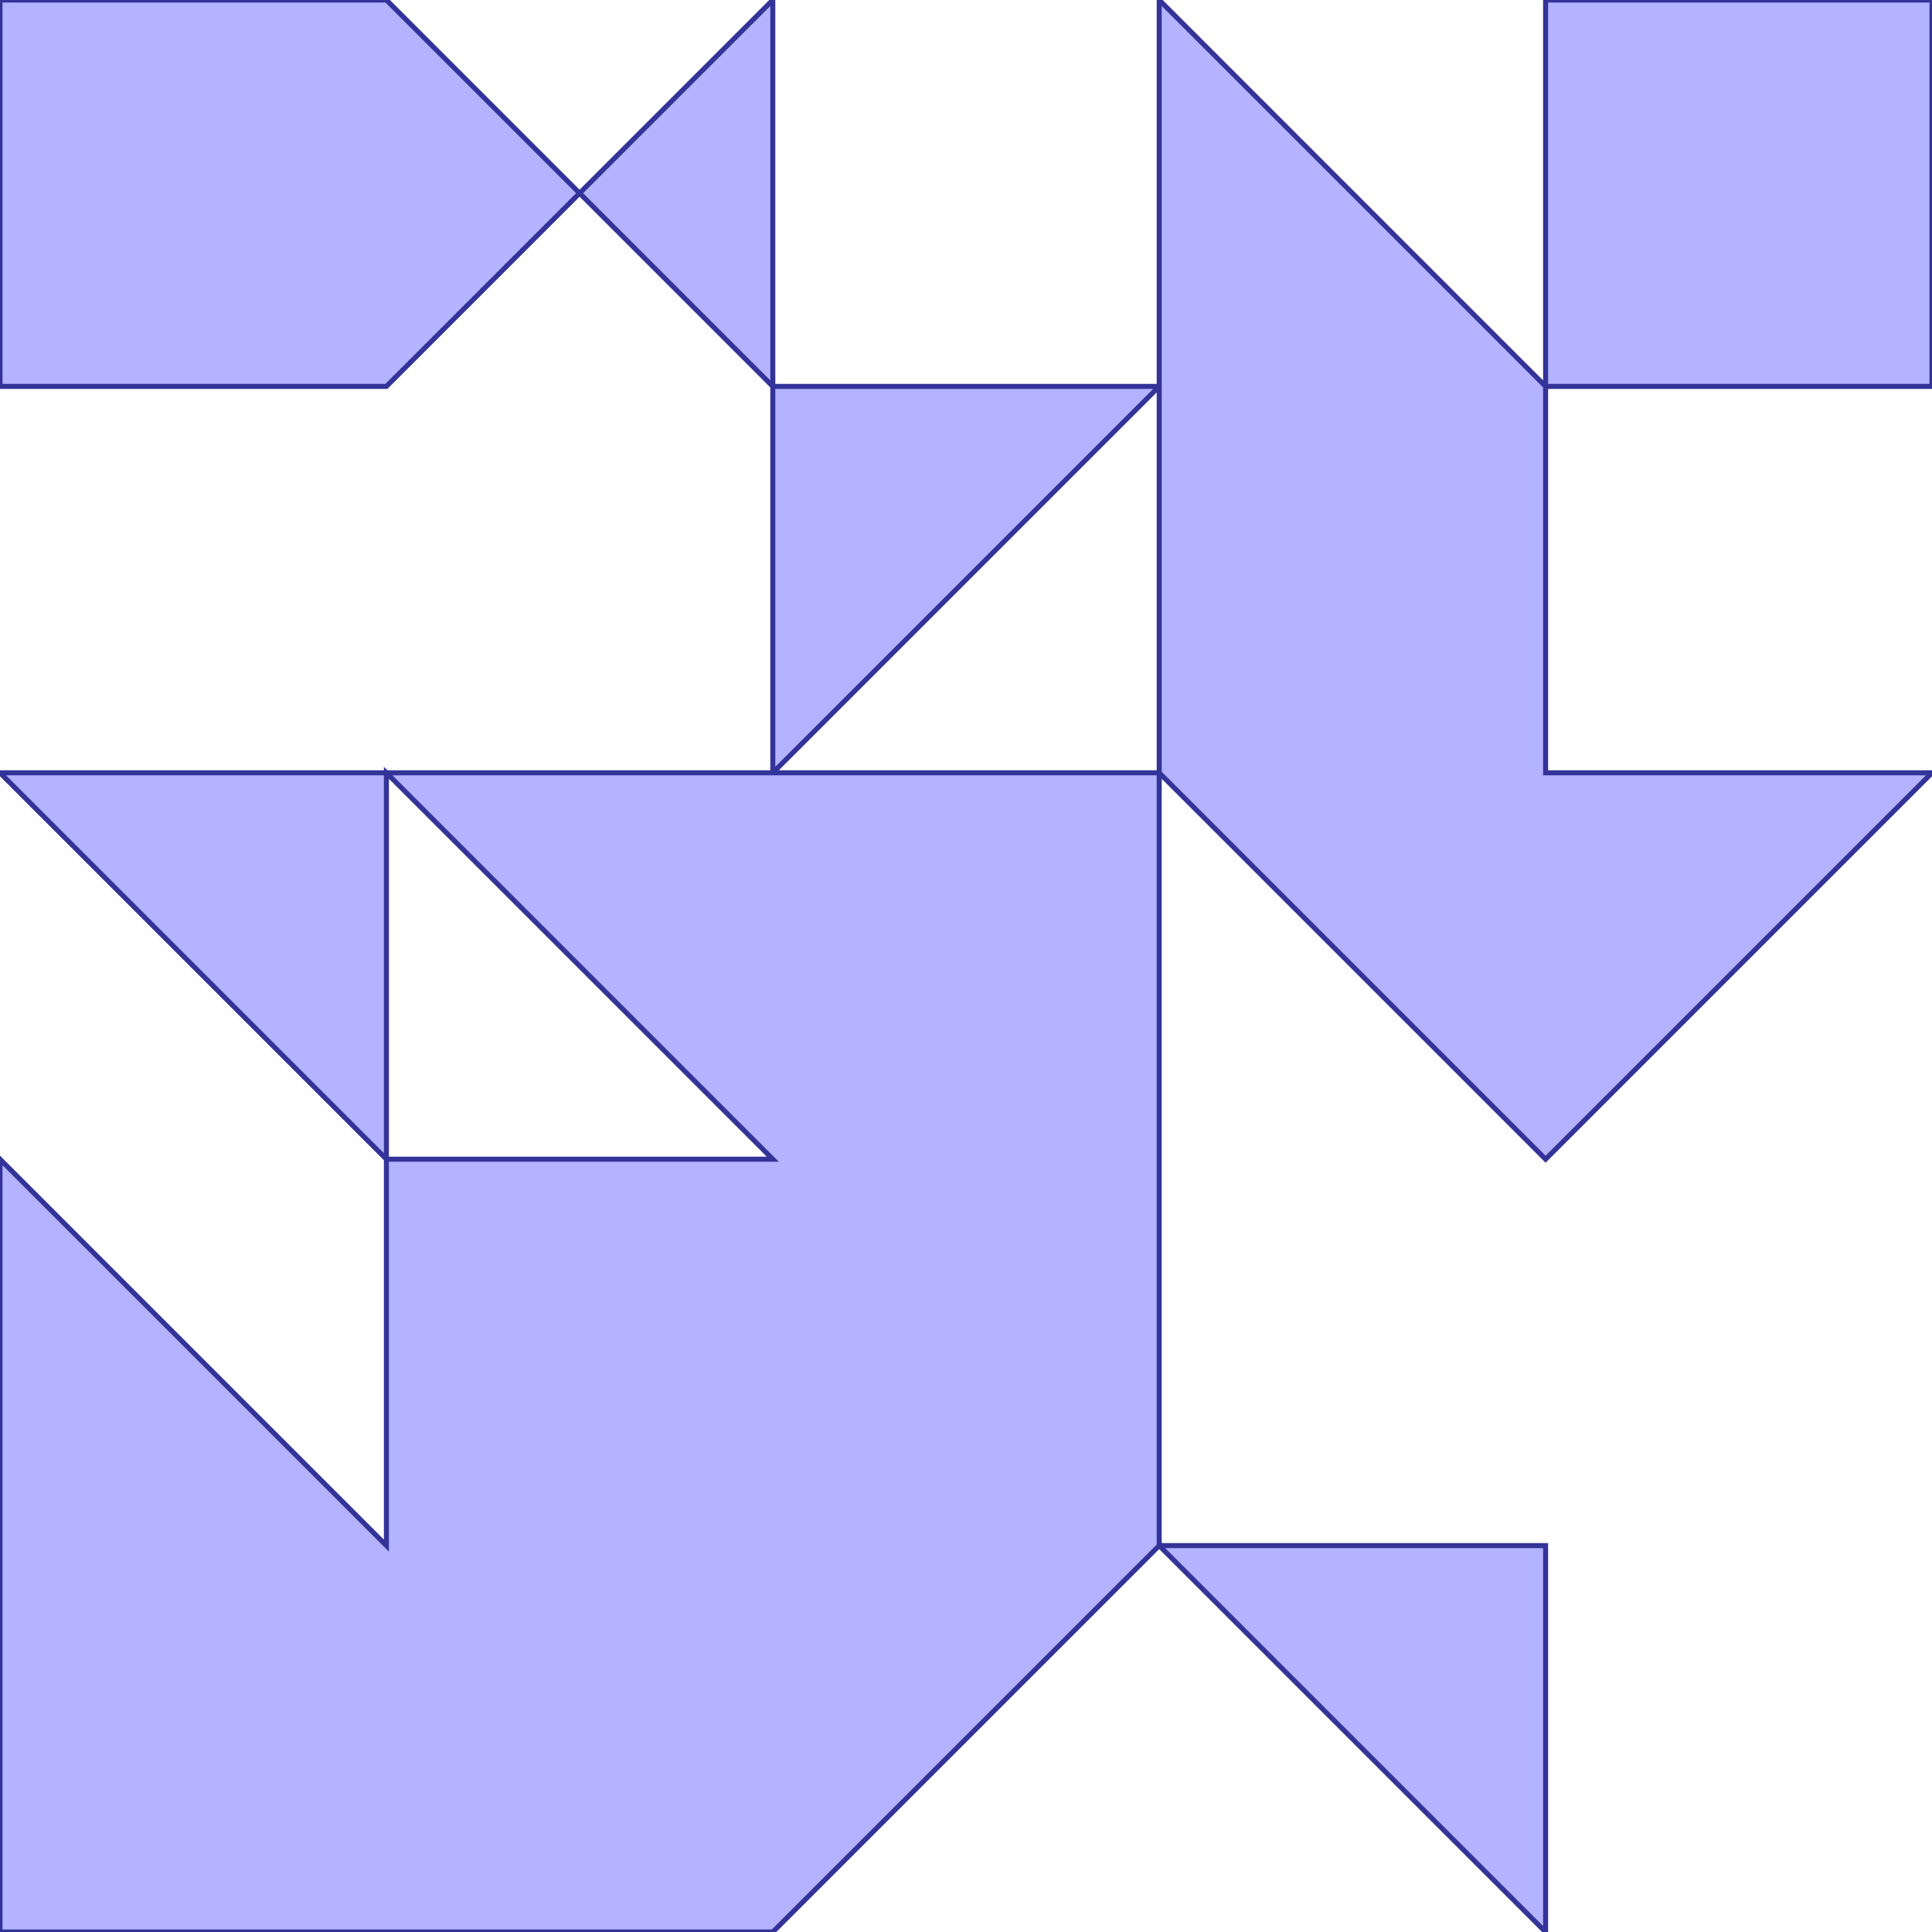 <?xml version="1.0" standalone="no"?>
<!DOCTYPE svg PUBLIC "-//W3C//DTD SVG 1.1//EN"
"http://www.w3.org/Graphics/SVG/1.1/DTD/svg11.dtd">
<svg  version="1.1" xmlns="http://www.w3.org/2000/svg" xmlns:xlink="http://www.w3.org/1999/xlink" viewBox="0 0 5 5">
<g title="A + B (CGAL Real)" fill-rule="evenodd">
<path d="M 0,0 L 1.0,0 L 1.5,0.5 L 2.0,0 L 2.0,1.0 L 3.0,1.0 L 3.0,0 L 4.0,1.0 L 4.0,0 L 5.0,0 L 5.0,1.0 L 4.0,1.0 L 4.0,2.0 L 5.0,2.0 L 4.0,3.0 L 3.0,2.0 L 3.0,4.0 L 4.0,4.0 L 4.0,5.0 L 3.0,4.0 L 2.0,5.0 L 0,5.0 L 0,3.0 L 1.0,4.0 L 1.0,3.0 L 0,2.0 L 1.0,2.0 L 2.0,2.0 L 2.0,1.0 L 1.5,0.5 L 1.0,1.0 L 0,1.0 L 0,0 M 3.0,2.0 L 3.0,1.0 L 2.0,2.0 L 3.0,2.0 M 2.0,3.0 L 1.0,2.0 L 1.0,3.0 L 2.0,3.0 z" style="fill-opacity:0.3;fill:rgb(0,0,255);stroke:rgb(51,51,153);stroke-width:0.013" />
</g></svg>